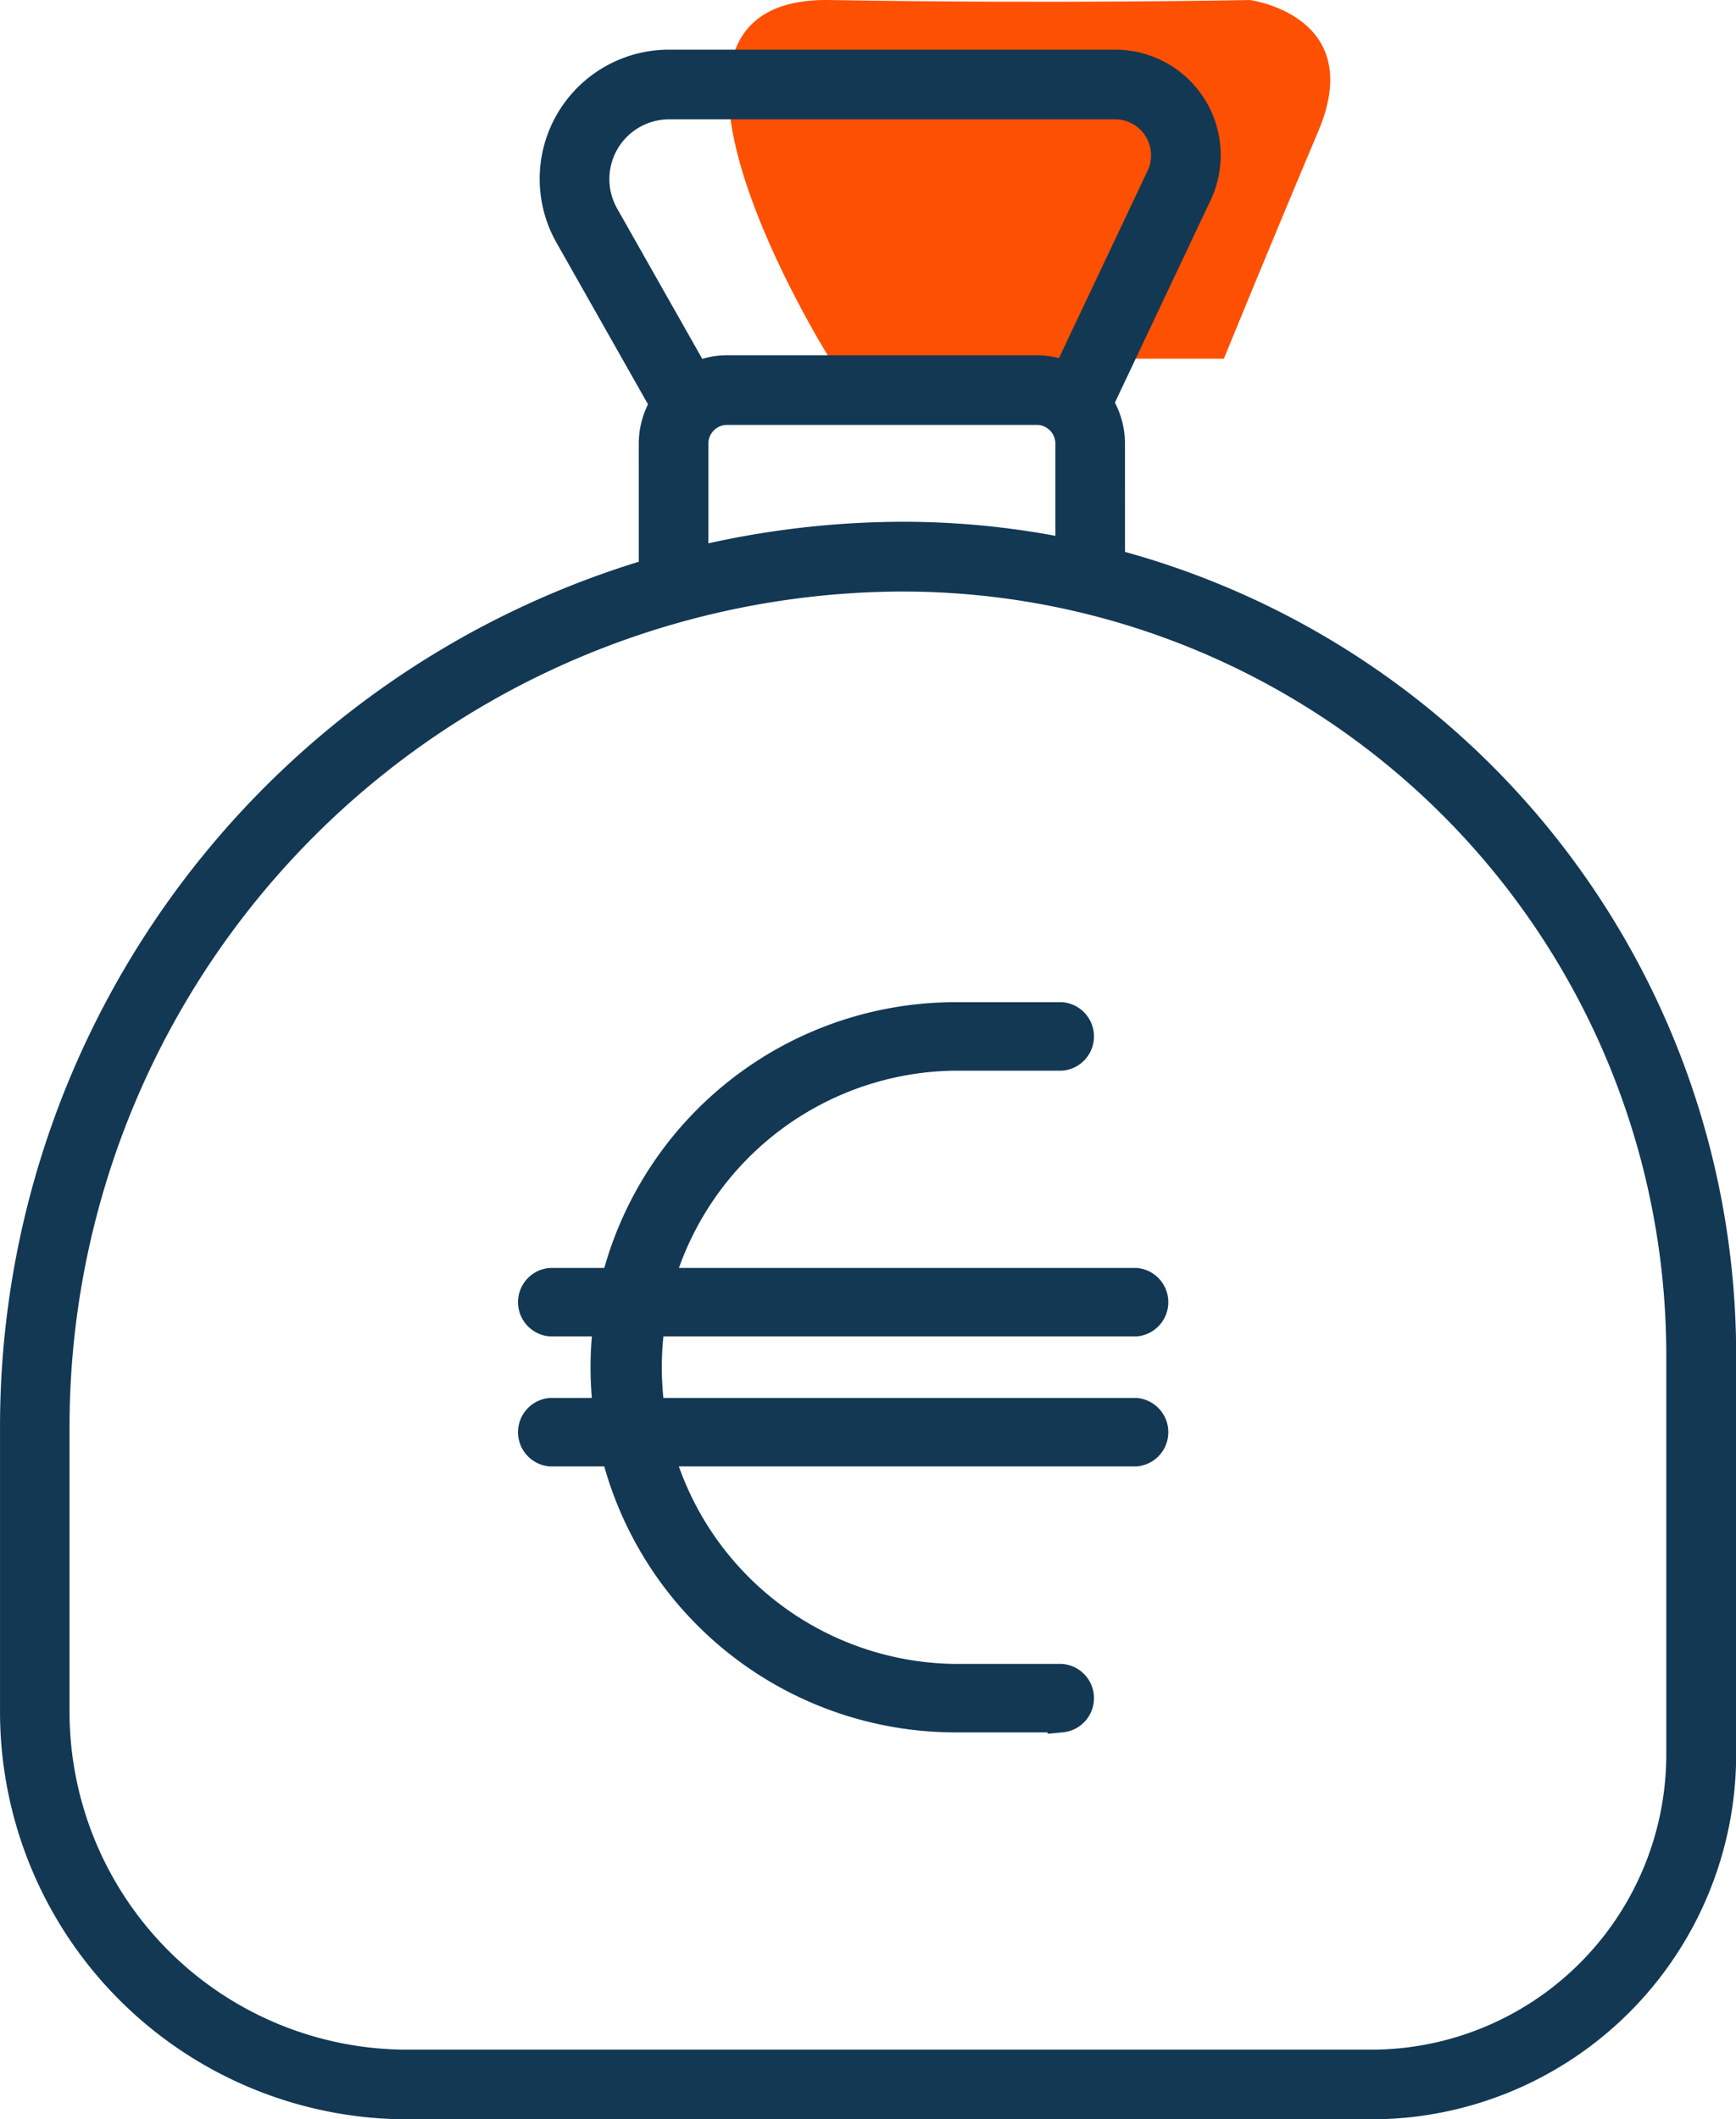 <svg xmlns="http://www.w3.org/2000/svg" width="68.279" height="83.34" viewBox="0 0 68.279 83.34">
  <g id="royalties" transform="translate(-9108.45 -8285.71)">
    <path id="Tracé_526" data-name="Tracé 526" d="M9135.088,8302.95s-8.967-14.257,0-14.105,16.524,0,16.524,0,4.611.607,2.689,5.157-3.715,8.948-3.715,8.948Z" transform="translate(6 -3.134)" fill="#fe5002"/>
    <g id="Groupe_317" data-name="Groupe 317" transform="translate(7633.75 7928.963)">
      <g id="Groupe_317-2" data-name="Groupe 317" transform="translate(1475.25 377.82)">
        <path id="Tracé_517" data-name="Tracé 517" d="M1528.642,437.967h-37.93a15.479,15.479,0,0,1-15.461-15.461V411.245a35.035,35.035,0,0,1,35-35,32.22,32.22,0,0,1,32.184,32.184V424.18A13.8,13.8,0,0,1,1528.642,437.967Zm-18.4-60.079a33.4,33.4,0,0,0-33.357,33.357v11.261a13.839,13.839,0,0,0,13.823,13.822h37.93a12.162,12.162,0,0,0,12.149-12.149V408.434A30.58,30.58,0,0,0,1510.245,377.889Z" transform="translate(-1475.25 -376.25)" fill="#133854" stroke="#133854" stroke-width="1.1"/>
      </g>
      <g id="Groupe_318" data-name="Groupe 318" transform="translate(1500.374 371.266)">
        <path id="Tracé_518" data-name="Tracé 518" d="M1516.274,378.8h-1.639v-5.626a1.285,1.285,0,0,0-1.285-1.284h-12.177a1.285,1.285,0,0,0-1.285,1.284V378.8h-1.638v-5.626a2.925,2.925,0,0,1,2.923-2.922h12.177a2.926,2.926,0,0,1,2.923,2.922Z" transform="translate(-1498.25 -370.25)" fill="#133854" stroke="#133854" stroke-width="1.1"/>
      </g>
      <g id="Groupe_319" data-name="Groupe 319" transform="translate(1496.47 359.25)">
        <path id="Tracé_519" data-name="Tracé 519" d="M1499.292,373.117l-4.02-7.1a4.533,4.533,0,0,1,3.944-6.767h17.546a3.6,3.6,0,0,1,3.258,5.147l-4.1,8.667-1.48-.7,4.1-8.667a1.965,1.965,0,0,0-1.777-2.807h-17.546a2.9,2.9,0,0,0-2.52,4.321l4.021,7.1Z" transform="translate(-1494.677 -359.25)" fill="#133854" stroke="#133854" stroke-width="1.1"/>
      </g>
      <g id="Groupe_321" data-name="Groupe 321" transform="translate(1495.554 407.16)">
        <g id="Groupe_320" data-name="Groupe 320">
          <path id="Tracé_520" data-name="Tracé 520" d="M1517.625,404.258H1494.6a.387.387,0,0,1,0-.773h23.026a.387.387,0,1,1,0,.773Z" transform="translate(-1493.803 -403.075)" fill="#133854" stroke="#133854" stroke-width="1.1"/>
          <path id="Tracé_521" data-name="Tracé 521" d="M1517.66,404.7h-23.026a.8.8,0,0,1,0-1.593h23.026a.8.8,0,0,1,0,1.593Z" transform="translate(-1493.838 -403.11)" fill="#133854" stroke="#133854" stroke-width="1.1"/>
        </g>
      </g>
      <g id="Groupe_323" data-name="Groupe 323" transform="translate(1495.554 412.27)">
        <g id="Groupe_322" data-name="Groupe 322">
          <path id="Tracé_522" data-name="Tracé 522" d="M1517.625,408.936H1494.6a.387.387,0,0,1,0-.773h23.026a.387.387,0,1,1,0,.773Z" transform="translate(-1493.803 -407.753)" fill="#133854" stroke="#133854" stroke-width="1.1"/>
          <path id="Tracé_523" data-name="Tracé 523" d="M1517.66,409.381h-23.026a.8.8,0,0,1,0-1.593h23.026a.8.8,0,0,1,0,1.593Z" transform="translate(-1493.838 -407.788)" fill="#133854" stroke="#133854" stroke-width="1.1"/>
        </g>
      </g>
      <g id="Groupe_325" data-name="Groupe 325" transform="translate(1498.481 396.707)">
        <g id="Groupe_324" data-name="Groupe 324">
          <path id="Tracé_524" data-name="Tracé 524" d="M1514.454,420.711h-4.168a13.4,13.4,0,0,1,0-26.8h4.168a.387.387,0,1,1,0,.773h-4.168a12.625,12.625,0,0,0,0,25.249h4.168a.387.387,0,1,1,0,.773Z" transform="translate(-1496.482 -393.506)" fill="#133854" stroke="#133854" stroke-width="1.1"/>
          <path id="Tracé_525" data-name="Tracé 525" d="M1514.488,421.155h-4.168a13.807,13.807,0,0,1,0-27.614h4.168a.8.8,0,0,1,0,1.593h-4.168a12.215,12.215,0,0,0,0,24.429h4.168a.8.8,0,0,1,0,1.593Z" transform="translate(-1496.517 -393.541)" fill="#133854" stroke="#133854" stroke-width="1.1"/>
        </g>
      </g>
    </g>
  </g>
</svg>
